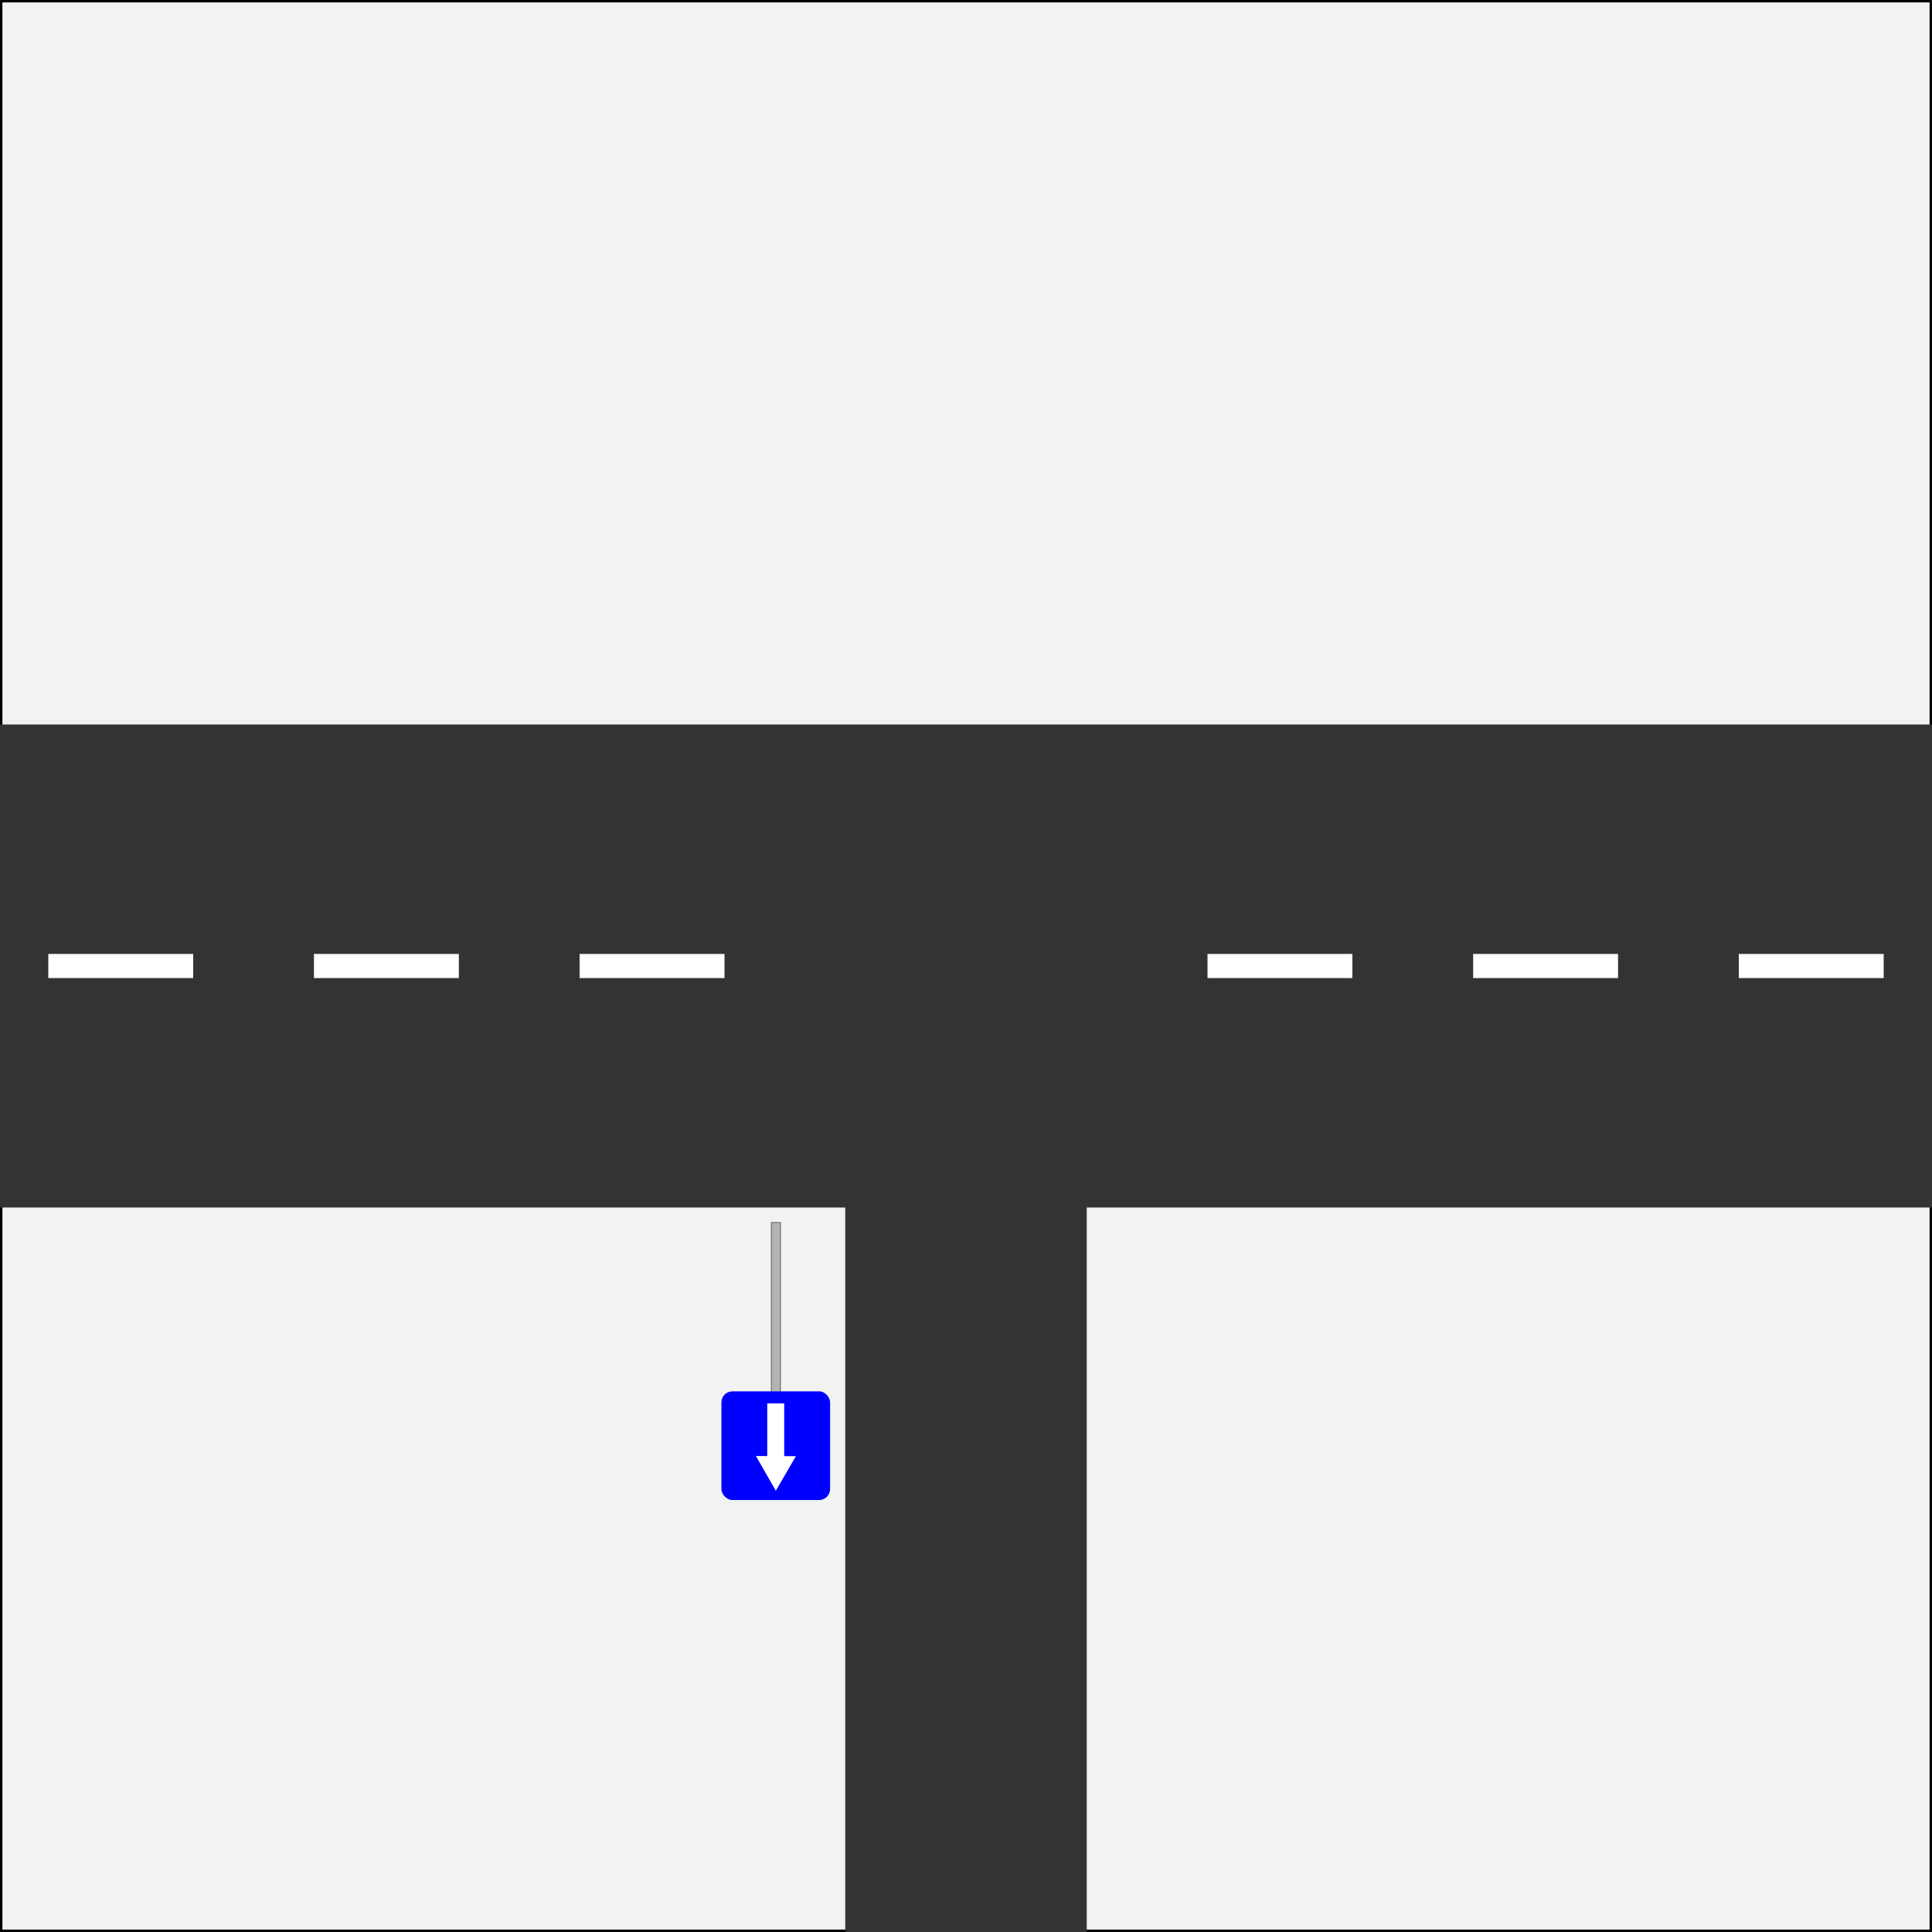 <?xml version="1.0" encoding="UTF-8" standalone="no"?>
<!-- Created with Inkscape (http://www.inkscape.org/) -->

<svg
   xmlns:osb="http://www.openswatchbook.org/uri/2009/osb"
   xmlns:dc="http://purl.org/dc/elements/1.1/"
   xmlns:cc="http://creativecommons.org/ns#"
   xmlns:rdf="http://www.w3.org/1999/02/22-rdf-syntax-ns#"
   xmlns:svg="http://www.w3.org/2000/svg"
   xmlns="http://www.w3.org/2000/svg"
   xmlns:xlink="http://www.w3.org/1999/xlink"
   xmlns:sodipodi="http://sodipodi.sourceforge.net/DTD/sodipodi-0.dtd"
   xmlns:inkscape="http://www.inkscape.org/namespaces/inkscape"
   width="800"
   height="800"
   viewBox="0 0 211.667 211.667"
   version="1.1"
   id="svg8"
   inkscape:version="0.92.4 (5da689c313, 2019-01-14)"
   sodipodi:docname="krizovatka9.svg">
  <rect x="0" y="0" width="211.667" height="211.667" fill="#808080" stroke="none"/>
  <defs
     id="defs2">
    <linearGradient
       id="linearGradient4539"
       osb:paint="solid">
      <stop
         style="stop-color:#000000;stop-opacity:1;"
         offset="0"
         id="stop4537" />
    </linearGradient>
    <inkscape:perspective
       sodipodi:type="inkscape:persp3d"
       inkscape:vp_x="0 : 105.83334 : 1"
       inkscape:vp_y="0 : 1000 : 0"
       inkscape:vp_z="211.66666 : 105.83334 : 1"
       inkscape:persp3d-origin="105.83333 : 70.555557 : 1"
       id="perspective9" />
    <inkscape:perspective
       id="perspective832"
       inkscape:persp3d-origin="6.614583 : 13.229167 : 1"
       inkscape:vp_z="13.229166 : 19.843749 : 1"
       inkscape:vp_y="0 : 999.99994 : 0"
       inkscape:vp_x="0 : 19.843749 : 1"
       sodipodi:type="inkscape:persp3d" />
    <inkscape:perspective
       id="perspective832-5"
       inkscape:persp3d-origin="6.614583 : 13.229167 : 1"
       inkscape:vp_z="13.229166 : 19.843749 : 1"
       inkscape:vp_y="0 : 999.99994 : 0"
       inkscape:vp_x="0 : 19.843749 : 1"
       sodipodi:type="inkscape:persp3d" />
    <inkscape:perspective
       id="perspective832-18"
       inkscape:persp3d-origin="6.614583 : 13.229167 : 1"
       inkscape:vp_z="13.229166 : 19.843749 : 1"
       inkscape:vp_y="0 : 999.99994 : 0"
       inkscape:vp_x="0 : 19.843749 : 1"
       sodipodi:type="inkscape:persp3d" />
    <inkscape:perspective
       sodipodi:type="inkscape:persp3d"
       inkscape:vp_x="0 : 19.843749 : 1"
       inkscape:vp_y="0 : 999.99994 : 0"
       inkscape:vp_z="13.229166 : 19.843749 : 1"
       inkscape:persp3d-origin="6.614583 : 13.229167 : 1"
       id="perspective832-1" />
    <inkscape:perspective
       id="perspective832-2"
       inkscape:persp3d-origin="6.614583 : 13.229167 : 1"
       inkscape:vp_z="13.229166 : 19.843749 : 1"
       inkscape:vp_y="0 : 999.99994 : 0"
       inkscape:vp_x="0 : 19.843749 : 1"
       sodipodi:type="inkscape:persp3d" />
    <linearGradient
       gradientTransform="matrix(1.302,0,0,1.432,-1.028,-119.048)"
       inkscape:collect="always"
       xlink:href="#linearGradient4528"
       id="linearGradient4530"
       x1="2.239"
       y1="273.054"
       x2="11.381"
       y2="273.054"
       gradientUnits="userSpaceOnUse" />
    <linearGradient
       id="linearGradient4528"
       osb:paint="solid">
      <stop
         style="stop-color:#0000ff;stop-opacity:1;"
         offset="0"
         id="stop4526" />
    </linearGradient>
    <linearGradient
       inkscape:collect="always"
       xlink:href="#linearGradient4544"
       id="linearGradient4538"
       x1="5.654"
       y1="270.892"
       x2="8.215"
       y2="270.892"
       gradientUnits="userSpaceOnUse" />
    <linearGradient
       id="linearGradient4544"
       osb:paint="solid">
      <stop
         style="stop-color:#ffffff;stop-opacity:1;"
         offset="0"
         id="stop4542" />
    </linearGradient>
    <linearGradient
       inkscape:collect="always"
       xlink:href="#linearGradient4544"
       id="linearGradient4546"
       x1="6.149"
       y1="274.256"
       x2="7.508"
       y2="274.256"
       gradientUnits="userSpaceOnUse"
       gradientTransform="matrix(1.369,0,0,1.272,-1.505,-75.234)" />
  </defs>
  <sodipodi:namedview
     id="base"
     pagecolor="#ffffff"
     bordercolor="#666666"
     borderopacity="1.0"
     inkscape:pageopacity="0.0"
     inkscape:pageshadow="2"
     inkscape:zoom="1.979899"
     inkscape:cx="436.33212"
     inkscape:cy="313.45043"
     inkscape:document-units="mm"
     inkscape:current-layer="layer1"
     showgrid="false"
     units="px"
     inkscape:window-width="1920"
     inkscape:window-height="1017"
     inkscape:window-x="1912"
     inkscape:window-y="-8"
     inkscape:window-maximized="1"
     showguides="false"
     inkscape:guide-bbox="true">
    <sodipodi:guide
       position="205.808,112.259"
       orientation="-0.707,0.707"
       id="guide831"
       inkscape:locked="false" />
  </sodipodi:namedview>
  <g
     inkscape:label="Vrstva 1"
     inkscape:groupmode="layer"
     id="layer1"
     transform="translate(0,-85.333)">
    <rect
       style="fill:#f2f2f2;fill-opacity:1;stroke:#000000;stroke-width:0.264;stroke-miterlimit:4;stroke-dasharray:none;stroke-opacity:1"
       id="rect4543"
       width="211.403"
       height="211.403"
       x="0.132"
       y="85.465" />
    <rect
       id="rect14"
       width="211.667"
       height="52.917"
       x="1.9073486e-06"
       y="164.708"
       style="fill:#333333;stroke-width:0.265" />
    <rect
       id="rect14-0"
       width="79.976"
       height="26.458"
       x="217.024"
       y="-119.062"
       style="fill:#333333;stroke-width:0.115"
       transform="rotate(90)" />
    <rect
       style="fill:#ffffff;fill-opacity:1;stroke:none;stroke-width:0.216;stroke-miterlimit:4;stroke-dasharray:none;stroke-opacity:1"
       id="rect4568"
       width="15.875"
       height="2.646"
       x="5.292"
       y="189.844" />
    <rect
       style="fill:#ffffff;fill-opacity:1;stroke:none;stroke-width:0.216;stroke-miterlimit:4;stroke-dasharray:none;stroke-opacity:1"
       id="rect4568-1"
       width="15.875"
       height="2.646"
       x="34.396"
       y="189.844" />
    <rect
       style="fill:#ffffff;fill-opacity:1;stroke:none;stroke-width:0.216;stroke-miterlimit:4;stroke-dasharray:none;stroke-opacity:1"
       id="rect4568-1-9"
       width="15.875"
       height="2.646"
       x="63.5"
       y="189.844" />
    <rect
       style="fill:#ffffff;fill-opacity:1;stroke:none;stroke-width:0.216;stroke-miterlimit:4;stroke-dasharray:none;stroke-opacity:1"
       id="rect4568-19"
       width="15.875"
       height="2.646"
       x="132.292"
       y="189.844" />
    <rect
       style="fill:#ffffff;fill-opacity:1;stroke:none;stroke-width:0.216;stroke-miterlimit:4;stroke-dasharray:none;stroke-opacity:1"
       id="rect4568-1-7"
       width="15.875"
       height="2.646"
       x="161.396"
       y="189.844" />
    <rect
       style="fill:#ffffff;fill-opacity:1;stroke:none;stroke-width:0.216;stroke-miterlimit:4;stroke-dasharray:none;stroke-opacity:1"
       id="rect4568-1-9-5"
       width="15.875"
       height="2.646"
       x="190.5"
       y="189.844" />
    <g
       transform="rotate(180,45.803,258.123)"
       id="layer1-5"
       inkscape:label="Vrstva 1">
      <rect
         y="277.179"
         x="6.093"
         height="19.797"
         width="1.012"
         id="rect856"
         style="fill:#b3b3b3;fill-opacity:1;stroke:#000000;stroke-width:0.046;stroke-miterlimit:4;stroke-dasharray:none;stroke-opacity:1" />
      <g
         inkscape:label="Vrstva 1"
         id="layer1-1"
         transform="translate(-1.227,0.61)">
        <rect
           ry="1.203"
           id="rect12-4"
           width="11.906"
           height="11.906"
           x="1.889"
           y="265.963"
           style="fill:url(#linearGradient4530);fill-opacity:1;stroke-width:0.361" />
        <path
           sodipodi:type="star"
           id="path4532-1"
           sodipodi:sides="3"
           sodipodi:cx="6.5349026"
           sodipodi:cy="270.91544"
           sodipodi:r1="1.6811959"
           sodipodi:r2="0.84059799"
           sodipodi:arg1="2.1224513"
           sodipodi:arg2="3.1696489"
           inkscape:flatsided="true"
           inkscape:rounded="0"
           inkscape:randomized="0"
           d="m 5.654,272.347 0.082,-2.911 2.48,1.526 z"
           inkscape:transform-center-x="0.13696912"
           inkscape:transform-center-y="0.036378675"
           style="fill:url(#linearGradient4538);fill-opacity:1;stroke:none;stroke-width:0.265"
           transform="matrix(-0.037,-1.504,1.504,-0.037,-399.386,289.363)" />
        <rect
           id="rect4540-7"
           width="1.86"
           height="5.884"
           x="6.916"
           y="270.662"
           style="fill:url(#linearGradient4546);fill-opacity:1;stroke:none;stroke-width:0.349" />
      </g>
    </g>
  </g>
</svg>
